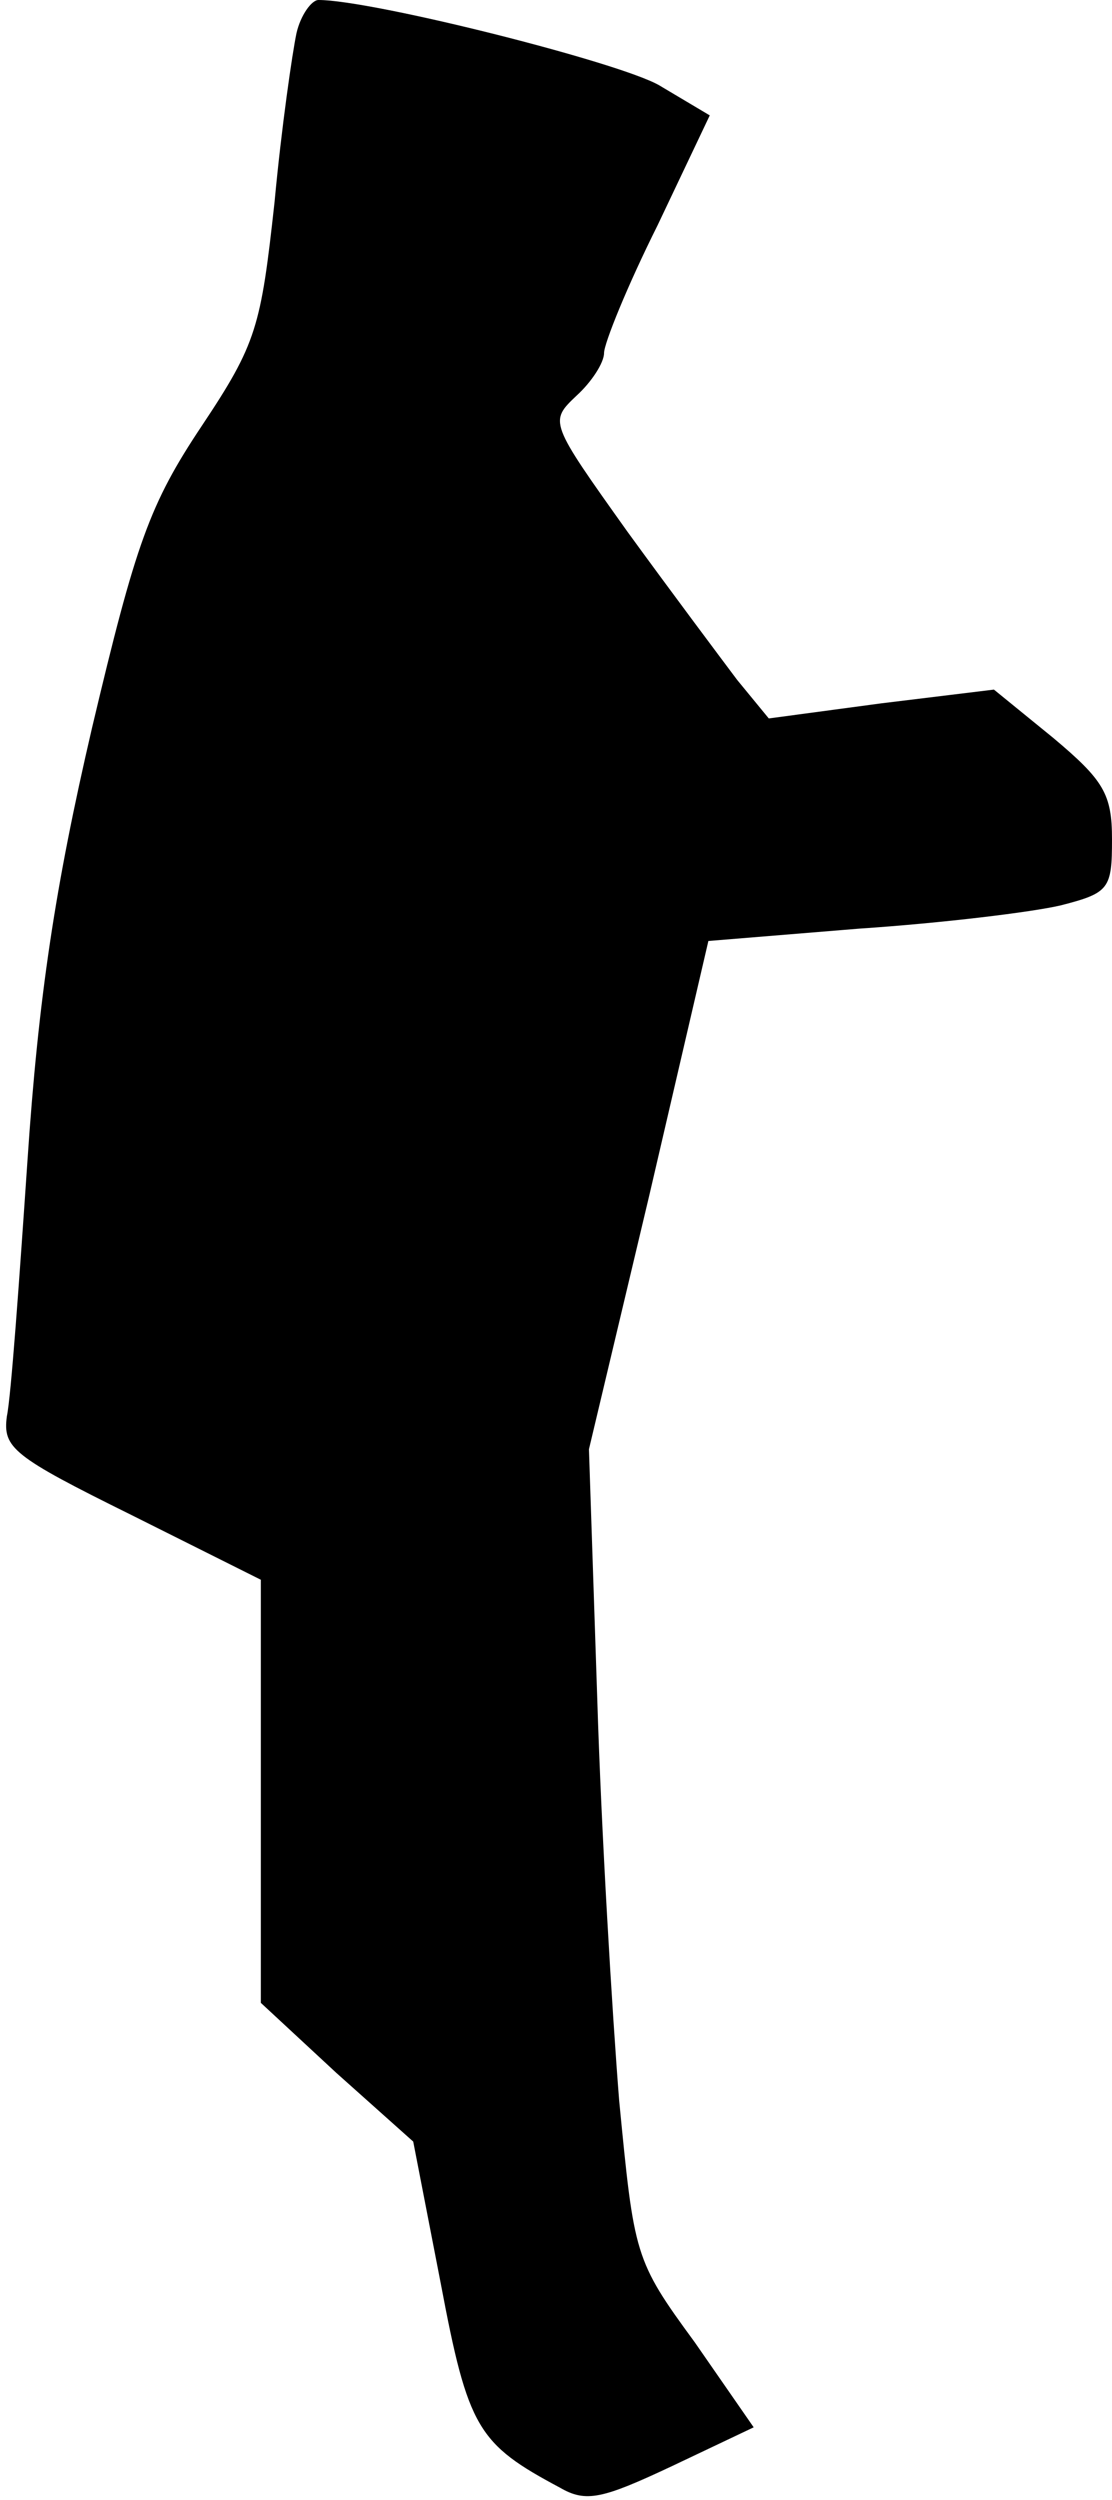 <?xml version="1.0" standalone="no"?>
<!DOCTYPE svg PUBLIC "-//W3C//DTD SVG 20010904//EN"
 "http://www.w3.org/TR/2001/REC-SVG-20010904/DTD/svg10.dtd">
<svg version="1.0" xmlns="http://www.w3.org/2000/svg"
 width="81pt" height="182pt" viewBox="0 0 81 182"
 preserveAspectRatio="xMidYMid meet">
<g transform="translate(0,182) scale(0.1,-0.1)"
fill="#000000" stroke="none">
<path fill="#000000" stroke="none" d="M216 1796 c-3 -14 -11 -69 -16 -123
-10 -91 -13 -103 -53 -163 -38 -57 -48 -85 -80 -220 -27 -116 -39 -196 -47
-315 -6 -88 -12 -172 -15 -186 -3 -23 4 -29 91 -72 l94 -47 0 -154 0 -154 55
-51 56 -50 20 -103 c20 -106 27 -117 87 -149 19 -11 31 -8 82 16 l59 28 -43
62 c-44 60 -44 63 -55 176 -5 63 -13 195 -16 294 l-6 180 44 185 43 185 110 9
c60 4 126 12 147 17 35 9 37 12 37 48 0 33 -6 43 -43 74 l-43 35 -82 -10 -82
-11 -23 28 c-12 16 -48 64 -80 108 -57 80 -57 80 -37 99 11 10 20 24 20 31 0
7 17 49 39 93 l38 80 -37 22 c-30 17 -209 62 -248 62 -5 0 -13 -11 -16 -24z"/>
</g>
</svg>
